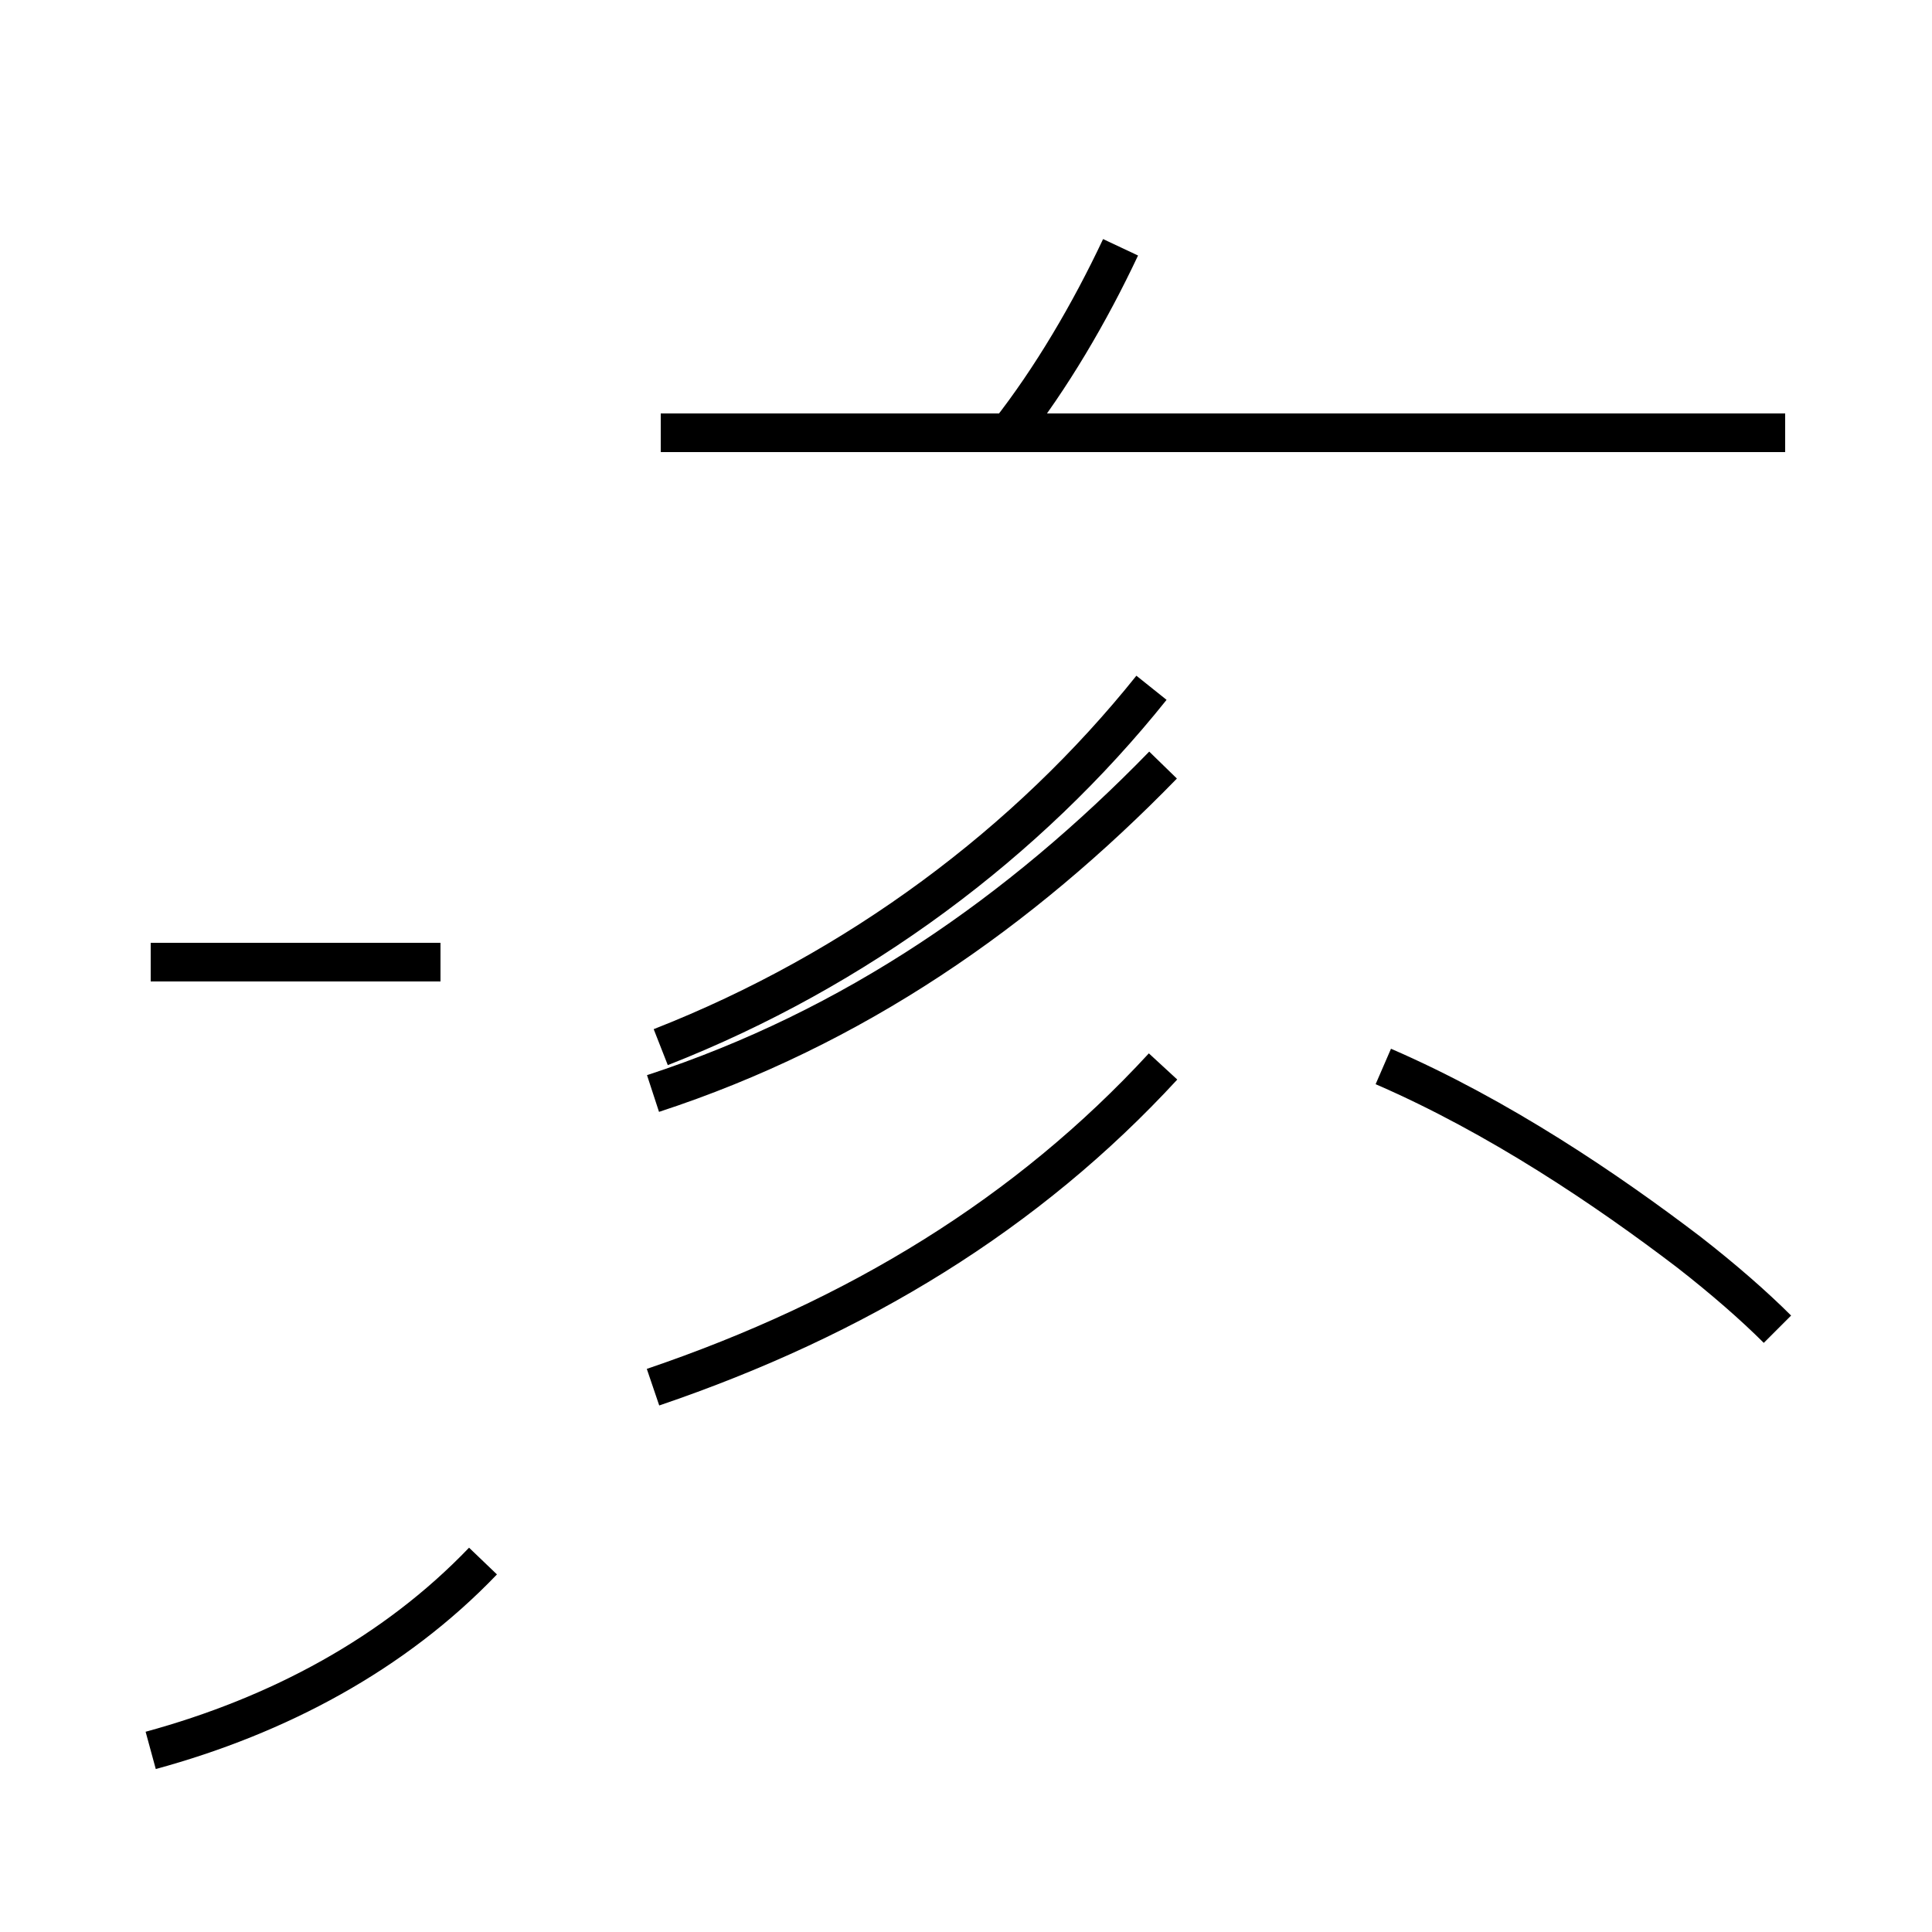 <?xml version='1.0' encoding='utf8'?>
<svg viewBox="0.0 -44.0 50.0 50.0" version="1.1" xmlns="http://www.w3.org/2000/svg">
<rect x="0.0" y="-44.0" width="50.0" height="50.0" fill="#808080" stroke="none"/>
<rect x="-1000" y="-1000" width="2000" height="2000" stroke="white" fill="white"/>
<g style="fill:none; stroke:#000000;  stroke-width:1">
<path d="M 26.1 32.8 C 27.2 34.2 28.2 35.9 29.0 37.6 M 16.9 15.7 C 22.1 17.4 26.4 20.4 30.1 24.2 M 17.1 16.9 C 22.2 18.9 26.6 22.2 29.8 26.2 M 46.2 32.8 L 17.1 32.8 M 16.9 8.1 C 22.2 9.9 26.6 12.6 30.1 16.4 M 3.9 19.1 L 11.4 19.1 M 46.0 9.6 C 45.4 10.2 44.6 10.9 43.7 11.6 C 41.6 13.2 38.8 15.1 35.8 16.4 M 3.9 -1.3 C 7.2 -0.4 10.2 1.2 12.5 3.6 " transform="scale(1, -1)" />
</g>
</svg>